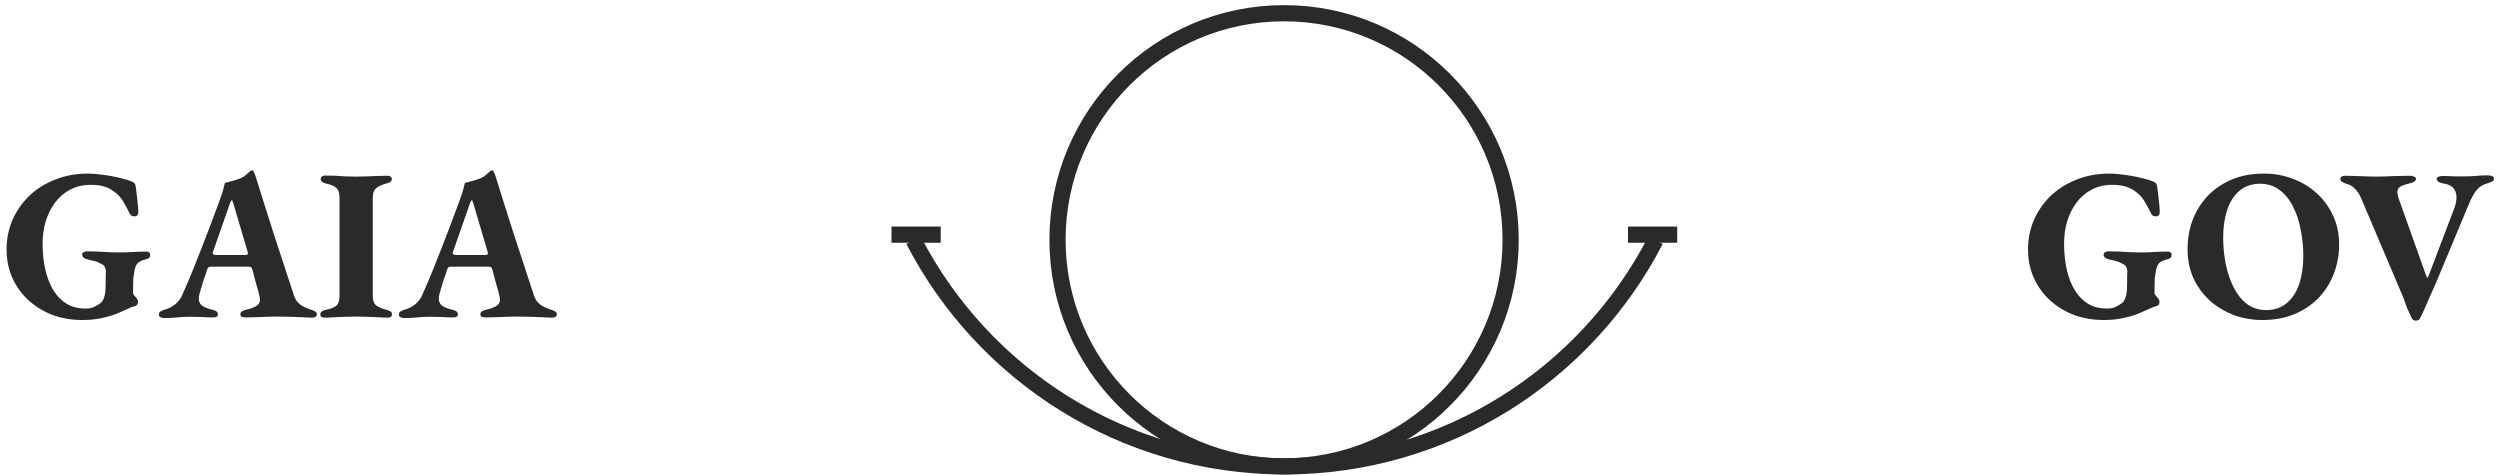 <svg width="189" height="36" viewBox="0 0 189 36" fill="none" xmlns="http://www.w3.org/2000/svg">
<path d="M97.076 35.256C106.535 35.256 114.204 27.588 114.204 18.128C114.204 8.668 106.535 1 97.076 1C87.616 1 79.948 8.668 79.948 18.128C79.948 27.588 87.616 35.256 97.076 35.256Z" stroke="#2A2A2C" stroke-width="1.224" stroke-miterlimit="10"/>
<path d="M69.067 18.165C74.309 28.312 84.904 35.256 97.113 35.256C109.324 35.256 119.914 28.316 125.154 18.165" stroke="#2A2A2C" stroke-width="1.224" stroke-miterlimit="10"/>
<line x1="123.074" y1="17.739" x2="126.798" y2="17.739" stroke="#2A2A2C" stroke-width="1.224" stroke-miterlimit="10"/>
<line x1="67.395" y1="17.739" x2="71.118" y2="17.739" stroke="#2A2A2C" stroke-width="1.224" stroke-miterlimit="10"/>
<path d="M6.21 24.193C5.426 24.193 4.686 24.068 3.99 23.818C3.304 23.556 2.694 23.186 2.161 22.707C1.639 22.229 1.23 21.663 0.937 21.009C0.643 20.356 0.496 19.633 0.496 18.838C0.496 18.087 0.637 17.369 0.92 16.683C1.214 15.997 1.628 15.388 2.161 14.854C2.705 14.321 3.358 13.902 4.12 13.597C4.882 13.282 5.726 13.124 6.651 13.124C6.879 13.124 7.141 13.14 7.435 13.173C7.739 13.205 8.05 13.249 8.365 13.303C8.681 13.358 8.975 13.423 9.247 13.499C9.53 13.565 9.758 13.635 9.933 13.711C10.03 13.744 10.107 13.793 10.161 13.858C10.216 13.913 10.248 13.995 10.259 14.103C10.313 14.484 10.357 14.844 10.39 15.181C10.433 15.518 10.455 15.801 10.455 16.03C10.455 16.139 10.428 16.22 10.373 16.275C10.33 16.329 10.264 16.356 10.177 16.356C10.047 16.356 9.949 16.324 9.884 16.259C9.829 16.193 9.78 16.111 9.737 16.014C9.639 15.807 9.524 15.595 9.394 15.377C9.274 15.148 9.127 14.941 8.953 14.756C8.822 14.626 8.665 14.501 8.479 14.381C8.305 14.261 8.088 14.163 7.826 14.087C7.565 14.011 7.25 13.973 6.879 13.973C6.292 13.973 5.769 14.092 5.312 14.332C4.855 14.571 4.469 14.903 4.153 15.328C3.848 15.742 3.614 16.215 3.451 16.748C3.299 17.271 3.222 17.826 3.222 18.414C3.222 19.143 3.293 19.812 3.435 20.422C3.576 21.02 3.783 21.537 4.055 21.973C4.327 22.408 4.665 22.746 5.067 22.985C5.47 23.214 5.938 23.328 6.471 23.328C6.754 23.328 6.983 23.279 7.157 23.181C7.342 23.083 7.489 22.996 7.598 22.92C7.707 22.833 7.794 22.697 7.859 22.512C7.935 22.316 7.973 22.098 7.973 21.858C7.984 21.761 7.99 21.625 7.99 21.45C7.99 21.276 7.99 21.102 7.99 20.928C8.001 20.754 8.006 20.618 8.006 20.52C8.006 20.4 7.979 20.291 7.924 20.193C7.881 20.084 7.788 20.003 7.647 19.948C7.549 19.883 7.435 19.828 7.304 19.785C7.184 19.741 7.059 19.709 6.928 19.687C6.809 19.654 6.7 19.627 6.602 19.605C6.515 19.595 6.428 19.556 6.341 19.491C6.254 19.426 6.21 19.344 6.21 19.246C6.21 19.17 6.248 19.11 6.324 19.067C6.401 19.023 6.477 19.001 6.553 19.001C6.803 19.001 7.075 19.007 7.369 19.018C7.674 19.029 7.973 19.045 8.267 19.067C8.561 19.078 8.822 19.083 9.051 19.083C9.367 19.083 9.699 19.072 10.047 19.05C10.406 19.029 10.749 19.018 11.075 19.018C11.152 19.018 11.217 19.039 11.271 19.083C11.326 19.116 11.353 19.175 11.353 19.263C11.353 19.371 11.32 19.453 11.255 19.508C11.201 19.551 11.124 19.584 11.026 19.605C10.722 19.682 10.515 19.78 10.406 19.899C10.297 20.019 10.221 20.188 10.177 20.405C10.134 20.645 10.101 20.857 10.079 21.042C10.069 21.216 10.063 21.412 10.063 21.63V22.152C10.063 22.207 10.085 22.261 10.128 22.316C10.172 22.37 10.221 22.424 10.275 22.479C10.319 22.533 10.357 22.588 10.39 22.642C10.422 22.697 10.439 22.756 10.439 22.822C10.439 22.887 10.417 22.958 10.373 23.034C10.33 23.099 10.248 23.143 10.128 23.165C10.041 23.175 9.889 23.235 9.671 23.344C9.454 23.442 9.181 23.562 8.855 23.703C8.528 23.834 8.142 23.948 7.696 24.046C7.25 24.144 6.754 24.193 6.21 24.193ZM12.443 24.046C12.323 24.046 12.22 24.024 12.133 23.981C12.056 23.948 12.018 23.883 12.018 23.785C12.018 23.676 12.051 23.6 12.116 23.556C12.192 23.502 12.29 23.459 12.41 23.426C12.726 23.339 12.998 23.203 13.226 23.018C13.466 22.833 13.646 22.604 13.765 22.332C14.037 21.722 14.293 21.124 14.533 20.536C14.772 19.937 15.006 19.35 15.235 18.773C15.463 18.185 15.692 17.592 15.92 16.993C16.149 16.384 16.377 15.769 16.606 15.148C16.769 14.702 16.873 14.381 16.916 14.185C16.96 13.978 16.992 13.858 17.014 13.826C17.21 13.771 17.395 13.722 17.569 13.679C17.743 13.635 17.928 13.575 18.124 13.499C18.32 13.423 18.483 13.325 18.614 13.205C18.756 13.086 18.859 12.993 18.924 12.928C18.968 12.895 19.011 12.879 19.055 12.879C19.099 12.868 19.142 12.901 19.186 12.977C19.218 13.042 19.245 13.113 19.267 13.189C19.3 13.254 19.327 13.331 19.349 13.418C19.577 14.147 19.811 14.893 20.051 15.654C20.29 16.405 20.53 17.156 20.769 17.907C21.02 18.659 21.265 19.404 21.504 20.144C21.743 20.873 21.977 21.586 22.206 22.283C22.271 22.501 22.369 22.686 22.5 22.838C22.641 22.99 22.799 23.11 22.973 23.197C23.148 23.284 23.343 23.36 23.561 23.426C23.681 23.459 23.773 23.502 23.839 23.556C23.915 23.6 23.953 23.671 23.953 23.769C23.953 23.845 23.92 23.905 23.855 23.948C23.79 23.992 23.713 24.014 23.626 24.014C23.409 24.014 23.137 24.003 22.81 23.981C22.494 23.97 22.173 23.959 21.847 23.948C21.52 23.937 21.232 23.932 20.982 23.932C20.775 23.932 20.519 23.937 20.214 23.948C19.92 23.959 19.621 23.97 19.316 23.981C19.011 23.992 18.75 23.997 18.532 23.997C18.435 23.997 18.348 23.981 18.271 23.948C18.206 23.905 18.173 23.845 18.173 23.769C18.173 23.671 18.211 23.595 18.288 23.54C18.364 23.486 18.456 23.448 18.565 23.426C18.968 23.339 19.262 23.224 19.447 23.083C19.632 22.942 19.692 22.729 19.626 22.446C19.583 22.239 19.528 22.022 19.463 21.793C19.398 21.565 19.332 21.336 19.267 21.108C19.213 20.868 19.153 20.639 19.088 20.422C19.066 20.335 19.039 20.269 19.006 20.226C18.973 20.182 18.908 20.16 18.81 20.16H15.92C15.844 20.16 15.784 20.182 15.741 20.226C15.697 20.269 15.665 20.34 15.643 20.438C15.599 20.59 15.55 20.743 15.496 20.895C15.441 21.048 15.387 21.2 15.332 21.352C15.289 21.505 15.245 21.657 15.202 21.809C15.158 21.962 15.115 22.109 15.071 22.25C14.995 22.577 15.028 22.827 15.169 23.001C15.311 23.175 15.616 23.317 16.084 23.426C16.345 23.48 16.475 23.595 16.475 23.769C16.475 23.845 16.443 23.905 16.377 23.948C16.323 23.981 16.23 23.997 16.1 23.997C15.784 23.997 15.49 23.986 15.218 23.965C14.946 23.954 14.647 23.948 14.32 23.948C13.994 23.948 13.684 23.965 13.39 23.997C13.096 24.03 12.78 24.046 12.443 24.046ZM16.377 19.279H18.5C18.663 19.279 18.745 19.241 18.745 19.165C18.745 19.132 18.739 19.105 18.728 19.083C18.728 19.061 18.723 19.034 18.712 19.001L17.618 15.312C17.586 15.192 17.553 15.132 17.52 15.132C17.498 15.132 17.46 15.192 17.406 15.312L16.116 19.001C16.094 19.045 16.084 19.088 16.084 19.132C16.084 19.186 16.111 19.224 16.165 19.246C16.23 19.268 16.301 19.279 16.377 19.279ZM24.541 24.014C24.454 24.014 24.378 23.997 24.313 23.965C24.247 23.921 24.215 23.861 24.215 23.785C24.215 23.611 24.329 23.497 24.558 23.442C24.971 23.355 25.26 23.246 25.423 23.116C25.586 22.974 25.668 22.729 25.668 22.381V14.969C25.668 14.62 25.597 14.376 25.456 14.234C25.314 14.082 25.026 13.956 24.59 13.858C24.362 13.804 24.247 13.69 24.247 13.516C24.247 13.439 24.28 13.38 24.345 13.336C24.411 13.293 24.487 13.271 24.574 13.271C24.824 13.271 25.085 13.276 25.358 13.287C25.64 13.298 25.913 13.314 26.174 13.336C26.446 13.347 26.696 13.352 26.925 13.352C27.143 13.352 27.387 13.347 27.66 13.336C27.943 13.325 28.226 13.314 28.509 13.303C28.802 13.293 29.069 13.287 29.308 13.287C29.407 13.287 29.483 13.309 29.537 13.352C29.591 13.385 29.619 13.439 29.619 13.516C29.619 13.624 29.586 13.701 29.521 13.744C29.466 13.788 29.379 13.826 29.26 13.858C28.824 13.978 28.536 14.114 28.394 14.267C28.253 14.408 28.182 14.648 28.182 14.985V22.365C28.182 22.68 28.258 22.914 28.411 23.067C28.574 23.208 28.868 23.333 29.292 23.442C29.401 23.475 29.483 23.513 29.537 23.556C29.602 23.6 29.635 23.671 29.635 23.769C29.635 23.845 29.608 23.905 29.553 23.948C29.51 23.992 29.439 24.014 29.341 24.014C29.102 24.014 28.835 24.003 28.541 23.981C28.247 23.97 27.959 23.959 27.676 23.948C27.393 23.937 27.143 23.932 26.925 23.932C26.696 23.932 26.446 23.937 26.174 23.948C25.902 23.959 25.624 23.97 25.341 23.981C25.058 24.003 24.791 24.014 24.541 24.014ZM30.586 24.046C30.466 24.046 30.363 24.024 30.276 23.981C30.2 23.948 30.162 23.883 30.162 23.785C30.162 23.676 30.194 23.6 30.26 23.556C30.336 23.502 30.434 23.459 30.554 23.426C30.869 23.339 31.141 23.203 31.37 23.018C31.609 22.833 31.789 22.604 31.909 22.332C32.181 21.722 32.437 21.124 32.676 20.536C32.916 19.937 33.15 19.35 33.378 18.773C33.607 18.185 33.835 17.592 34.064 16.993C34.292 16.384 34.521 15.769 34.749 15.148C34.913 14.702 35.016 14.381 35.06 14.185C35.103 13.978 35.136 13.858 35.158 13.826C35.354 13.771 35.539 13.722 35.713 13.679C35.887 13.635 36.072 13.575 36.268 13.499C36.464 13.423 36.627 13.325 36.758 13.205C36.899 13.086 37.003 12.993 37.068 12.928C37.111 12.895 37.155 12.879 37.199 12.879C37.242 12.868 37.285 12.901 37.329 12.977C37.362 13.042 37.389 13.113 37.411 13.189C37.443 13.254 37.471 13.331 37.492 13.418C37.721 14.147 37.955 14.893 38.194 15.654C38.434 16.405 38.673 17.156 38.913 17.907C39.163 18.659 39.408 19.404 39.648 20.144C39.887 20.873 40.121 21.586 40.349 22.283C40.415 22.501 40.513 22.686 40.643 22.838C40.785 22.99 40.943 23.11 41.117 23.197C41.291 23.284 41.487 23.36 41.705 23.426C41.824 23.459 41.917 23.502 41.982 23.556C42.058 23.6 42.096 23.671 42.096 23.769C42.096 23.845 42.064 23.905 41.998 23.948C41.933 23.992 41.857 24.014 41.77 24.014C41.552 24.014 41.28 24.003 40.954 23.981C40.638 23.97 40.317 23.959 39.99 23.948C39.664 23.937 39.375 23.932 39.125 23.932C38.918 23.932 38.662 23.937 38.358 23.948C38.064 23.959 37.764 23.97 37.46 23.981C37.155 23.992 36.894 23.997 36.676 23.997C36.578 23.997 36.491 23.981 36.415 23.948C36.349 23.905 36.317 23.845 36.317 23.769C36.317 23.671 36.355 23.595 36.431 23.54C36.507 23.486 36.6 23.448 36.709 23.426C37.111 23.339 37.405 23.224 37.59 23.083C37.775 22.942 37.835 22.729 37.77 22.446C37.726 22.239 37.672 22.022 37.607 21.793C37.541 21.565 37.476 21.336 37.411 21.108C37.356 20.868 37.296 20.639 37.231 20.422C37.209 20.335 37.182 20.269 37.15 20.226C37.117 20.182 37.051 20.16 36.954 20.16H34.064C33.988 20.16 33.928 20.182 33.884 20.226C33.841 20.269 33.808 20.34 33.786 20.438C33.743 20.59 33.694 20.743 33.639 20.895C33.585 21.048 33.53 21.2 33.476 21.352C33.432 21.505 33.389 21.657 33.345 21.809C33.302 21.962 33.258 22.109 33.215 22.25C33.139 22.577 33.171 22.827 33.313 23.001C33.454 23.175 33.759 23.317 34.227 23.426C34.488 23.48 34.619 23.595 34.619 23.769C34.619 23.845 34.586 23.905 34.521 23.948C34.467 23.981 34.374 23.997 34.243 23.997C33.928 23.997 33.634 23.986 33.362 23.965C33.09 23.954 32.79 23.948 32.464 23.948C32.137 23.948 31.827 23.965 31.533 23.997C31.239 24.03 30.924 24.046 30.586 24.046ZM34.521 19.279H36.643C36.807 19.279 36.888 19.241 36.888 19.165C36.888 19.132 36.883 19.105 36.872 19.083C36.872 19.061 36.867 19.034 36.856 19.001L35.762 15.312C35.729 15.192 35.696 15.132 35.664 15.132C35.642 15.132 35.604 15.192 35.55 15.312L34.26 19.001C34.238 19.045 34.227 19.088 34.227 19.132C34.227 19.186 34.254 19.224 34.309 19.246C34.374 19.268 34.445 19.279 34.521 19.279Z" fill="#2A2A2C"/>
<path d="M159.032 24.193C158.248 24.193 157.508 24.068 156.811 23.818C156.125 23.556 155.516 23.186 154.983 22.707C154.46 22.229 154.052 21.663 153.758 21.009C153.464 20.356 153.317 19.633 153.317 18.838C153.317 18.087 153.459 17.369 153.742 16.683C154.036 15.997 154.449 15.388 154.983 14.854C155.527 14.321 156.18 13.902 156.942 13.597C157.704 13.282 158.547 13.124 159.472 13.124C159.701 13.124 159.962 13.14 160.256 13.173C160.561 13.205 160.871 13.249 161.187 13.303C161.502 13.358 161.796 13.423 162.068 13.499C162.351 13.565 162.58 13.635 162.754 13.711C162.852 13.744 162.928 13.793 162.983 13.858C163.037 13.913 163.07 13.995 163.081 14.103C163.135 14.484 163.179 14.844 163.211 15.181C163.255 15.518 163.276 15.801 163.276 16.03C163.276 16.139 163.249 16.22 163.195 16.275C163.151 16.329 163.086 16.356 162.999 16.356C162.868 16.356 162.77 16.324 162.705 16.259C162.651 16.193 162.602 16.111 162.558 16.014C162.46 15.807 162.346 15.595 162.215 15.377C162.096 15.148 161.949 14.941 161.774 14.756C161.644 14.626 161.486 14.501 161.301 14.381C161.127 14.261 160.909 14.163 160.648 14.087C160.387 14.011 160.071 13.973 159.701 13.973C159.113 13.973 158.591 14.092 158.134 14.332C157.676 14.571 157.29 14.903 156.974 15.328C156.67 15.742 156.436 16.215 156.272 16.748C156.12 17.271 156.044 17.826 156.044 18.414C156.044 19.143 156.115 19.812 156.256 20.422C156.398 21.02 156.604 21.537 156.876 21.973C157.149 22.408 157.486 22.746 157.889 22.985C158.291 23.214 158.759 23.328 159.293 23.328C159.576 23.328 159.804 23.279 159.979 23.181C160.164 23.083 160.311 22.996 160.419 22.92C160.528 22.833 160.615 22.697 160.681 22.512C160.757 22.316 160.795 22.098 160.795 21.858C160.806 21.761 160.811 21.625 160.811 21.45C160.811 21.276 160.811 21.102 160.811 20.928C160.822 20.754 160.828 20.618 160.828 20.52C160.828 20.4 160.8 20.291 160.746 20.193C160.702 20.084 160.61 20.003 160.468 19.948C160.37 19.883 160.256 19.828 160.125 19.785C160.006 19.741 159.881 19.709 159.75 19.687C159.63 19.654 159.521 19.627 159.423 19.605C159.336 19.595 159.249 19.556 159.162 19.491C159.075 19.426 159.032 19.344 159.032 19.246C159.032 19.17 159.07 19.11 159.146 19.067C159.222 19.023 159.298 19.001 159.374 19.001C159.625 19.001 159.897 19.007 160.191 19.018C160.496 19.029 160.795 19.045 161.089 19.067C161.383 19.078 161.644 19.083 161.872 19.083C162.188 19.083 162.52 19.072 162.868 19.05C163.228 19.029 163.57 19.018 163.897 19.018C163.973 19.018 164.038 19.039 164.093 19.083C164.147 19.116 164.174 19.175 164.174 19.263C164.174 19.371 164.142 19.453 164.076 19.508C164.022 19.551 163.946 19.584 163.848 19.605C163.543 19.682 163.336 19.78 163.228 19.899C163.119 20.019 163.042 20.188 162.999 20.405C162.955 20.645 162.923 20.857 162.901 21.042C162.89 21.216 162.885 21.412 162.885 21.63V22.152C162.885 22.207 162.906 22.261 162.95 22.316C162.993 22.37 163.042 22.424 163.097 22.479C163.14 22.533 163.179 22.588 163.211 22.642C163.244 22.697 163.26 22.756 163.26 22.822C163.26 22.887 163.238 22.958 163.195 23.034C163.151 23.099 163.07 23.143 162.95 23.165C162.863 23.175 162.711 23.235 162.493 23.344C162.275 23.442 162.003 23.562 161.676 23.703C161.35 23.834 160.964 23.948 160.517 24.046C160.071 24.144 159.576 24.193 159.032 24.193ZM171.028 24.193C170.276 24.193 169.558 24.068 168.872 23.818C168.198 23.556 167.593 23.192 167.06 22.724C166.538 22.245 166.124 21.679 165.819 21.026C165.525 20.362 165.379 19.627 165.379 18.822C165.379 18.082 165.498 17.374 165.738 16.699C165.988 16.014 166.358 15.404 166.848 14.871C167.338 14.337 167.942 13.913 168.66 13.597C169.389 13.282 170.228 13.124 171.174 13.124C171.936 13.124 172.655 13.254 173.33 13.516C174.015 13.766 174.619 14.131 175.142 14.61C175.664 15.078 176.078 15.643 176.383 16.308C176.687 16.96 176.84 17.69 176.84 18.495C176.84 19.224 176.715 19.932 176.464 20.618C176.214 21.303 175.844 21.913 175.354 22.446C174.864 22.98 174.255 23.404 173.525 23.72C172.807 24.035 171.974 24.193 171.028 24.193ZM171.321 23.442C171.942 23.442 172.459 23.268 172.872 22.92C173.297 22.571 173.613 22.087 173.819 21.467C174.026 20.846 174.13 20.133 174.13 19.328C174.13 18.664 174.064 18.011 173.934 17.369C173.814 16.716 173.618 16.128 173.346 15.605C173.085 15.083 172.747 14.669 172.334 14.365C171.92 14.049 171.43 13.891 170.864 13.891C170.255 13.891 169.738 14.065 169.313 14.414C168.9 14.762 168.589 15.241 168.383 15.85C168.176 16.46 168.072 17.167 168.072 17.973C168.072 18.648 168.138 19.311 168.268 19.965C168.399 20.607 168.595 21.189 168.856 21.712C169.117 22.234 169.449 22.653 169.852 22.969C170.266 23.284 170.755 23.442 171.321 23.442ZM182.616 24.242C182.475 24.242 182.366 24.155 182.29 23.981C182.213 23.818 182.115 23.6 181.996 23.328C181.887 23.056 181.794 22.8 181.718 22.561L178.502 14.985C178.393 14.724 178.246 14.495 178.061 14.299C177.887 14.092 177.642 13.951 177.326 13.875C177.217 13.831 177.125 13.788 177.049 13.744C176.972 13.701 176.934 13.624 176.934 13.516C176.934 13.439 176.967 13.385 177.032 13.352C177.109 13.309 177.19 13.287 177.277 13.287C177.495 13.287 177.745 13.293 178.028 13.303C178.322 13.314 178.616 13.325 178.91 13.336C179.204 13.347 179.454 13.352 179.661 13.352C179.879 13.352 180.145 13.347 180.461 13.336C180.777 13.314 181.092 13.303 181.408 13.303C181.724 13.293 181.99 13.287 182.208 13.287C182.306 13.287 182.404 13.309 182.502 13.352C182.6 13.385 182.649 13.439 182.649 13.516C182.649 13.603 182.6 13.679 182.502 13.744C182.404 13.799 182.295 13.837 182.175 13.858C181.86 13.935 181.626 14.016 181.473 14.103C181.321 14.19 181.245 14.326 181.245 14.511C181.245 14.588 181.255 14.669 181.277 14.756C181.299 14.833 181.315 14.903 181.326 14.969L183.432 20.879C183.454 20.944 183.476 20.982 183.498 20.993C183.53 21.004 183.563 20.96 183.596 20.863L185.506 15.85C185.724 15.295 185.767 14.844 185.636 14.495C185.506 14.147 185.201 13.94 184.722 13.875C184.602 13.853 184.488 13.815 184.379 13.761C184.27 13.695 184.216 13.614 184.216 13.516C184.216 13.439 184.265 13.385 184.363 13.352C184.472 13.32 184.581 13.303 184.69 13.303C184.918 13.303 185.109 13.309 185.261 13.32C185.413 13.32 185.56 13.325 185.702 13.336C185.854 13.336 186.039 13.336 186.257 13.336C186.572 13.336 186.872 13.325 187.155 13.303C187.438 13.271 187.737 13.254 188.053 13.254C188.172 13.254 188.281 13.271 188.379 13.303C188.488 13.336 188.543 13.407 188.543 13.516C188.543 13.614 188.494 13.684 188.396 13.728C188.309 13.761 188.211 13.799 188.102 13.842C187.753 13.929 187.47 14.098 187.253 14.348C187.046 14.588 186.845 14.947 186.649 15.426L184.167 21.369C183.993 21.771 183.835 22.125 183.694 22.43C183.563 22.735 183.443 23.012 183.334 23.263C183.226 23.513 183.111 23.752 182.992 23.981C182.959 24.079 182.915 24.144 182.861 24.177C182.807 24.22 182.725 24.242 182.616 24.242Z" fill="#2A2A2C"/>
</svg>
